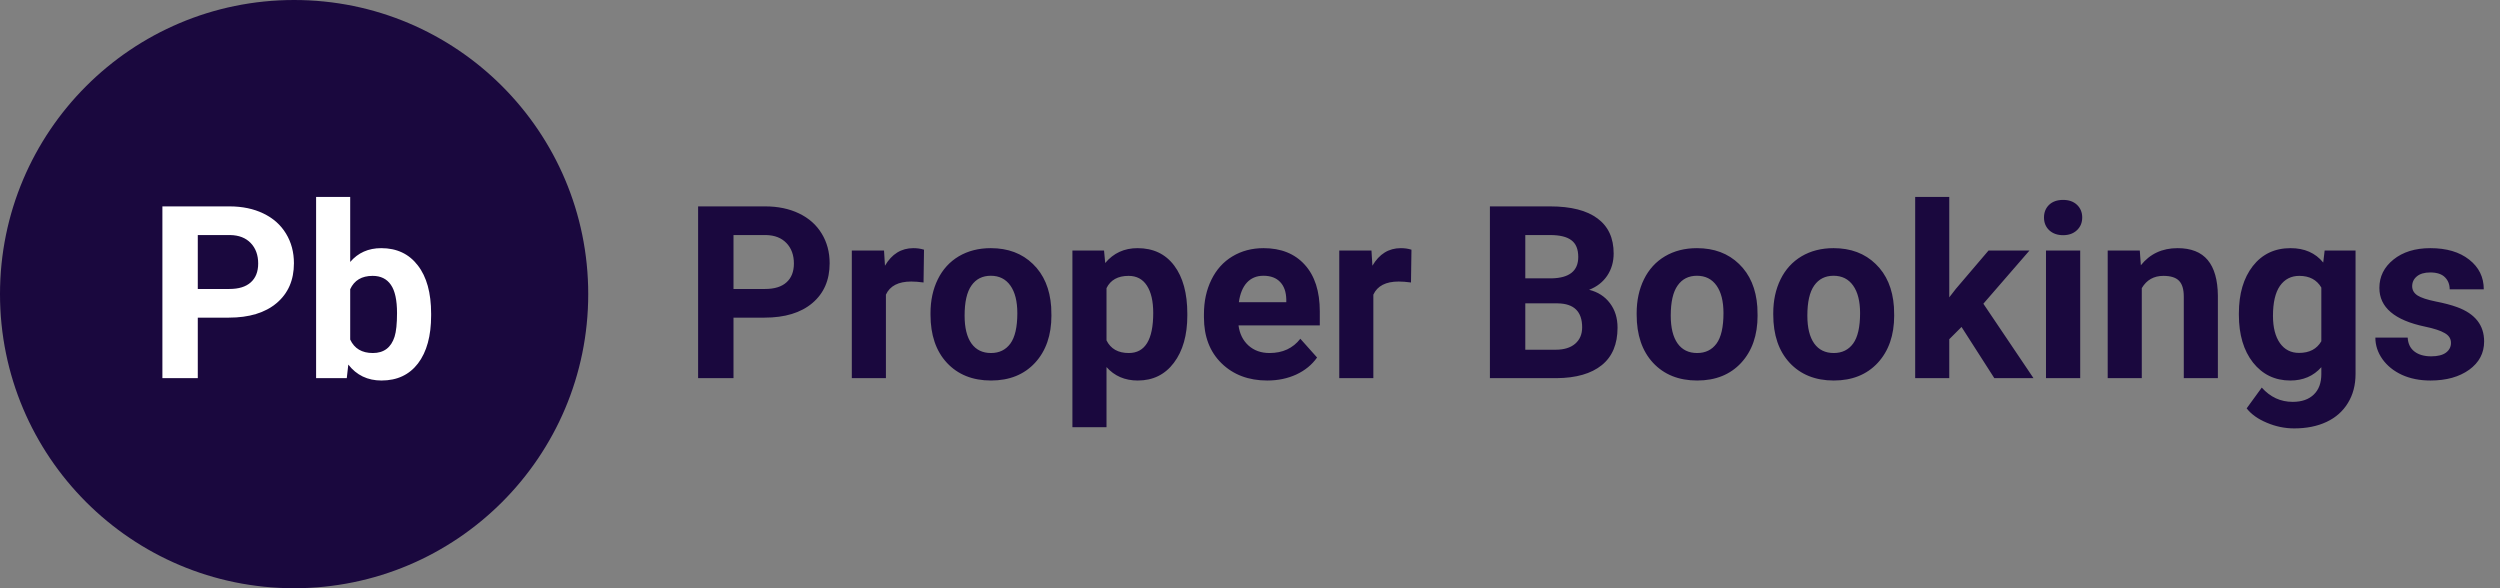 <svg width="238" height="56" viewBox="0 0 238 56" fill="none" xmlns="http://www.w3.org/2000/svg">
<rect x="0" y="0" width="238" height="56" fill="#808080" stroke="none"/>
<circle cx="28" cy="28" r="28" fill="#1A083E"/>
<path d="M18.829 30.239V36H15.46V19.648H21.839C23.067 19.648 24.145 19.873 25.073 20.322C26.009 20.771 26.728 21.412 27.23 22.243C27.731 23.066 27.982 24.006 27.982 25.061C27.982 26.664 27.432 27.929 26.331 28.857C25.238 29.778 23.722 30.239 21.783 30.239H18.829ZM18.829 27.51H21.839C22.73 27.51 23.407 27.3 23.872 26.881C24.343 26.462 24.579 25.863 24.579 25.084C24.579 24.283 24.343 23.635 23.872 23.141C23.4 22.647 22.748 22.392 21.918 22.377H18.829V27.51ZM41.043 30.037C41.043 31.983 40.627 33.503 39.796 34.596C38.965 35.682 37.805 36.225 36.315 36.225C34.997 36.225 33.945 35.719 33.159 34.709L33.013 36H30.093V18.75H33.339V24.938C34.088 24.062 35.072 23.624 36.292 23.624C37.775 23.624 38.935 24.171 39.774 25.264C40.62 26.349 41.043 27.88 41.043 29.857V30.037ZM37.797 29.801C37.797 28.573 37.603 27.678 37.213 27.117C36.824 26.548 36.244 26.263 35.473 26.263C34.44 26.263 33.728 26.686 33.339 27.532V32.328C33.736 33.181 34.454 33.608 35.495 33.608C36.543 33.608 37.232 33.091 37.562 32.058C37.719 31.564 37.797 30.811 37.797 29.801Z" fill="white"/>
<path d="M69.829 30.239V36H66.46V19.648H72.839C74.067 19.648 75.145 19.873 76.073 20.322C77.009 20.771 77.728 21.412 78.23 22.243C78.731 23.066 78.982 24.006 78.982 25.061C78.982 26.664 78.432 27.929 77.331 28.857C76.238 29.778 74.722 30.239 72.783 30.239H69.829ZM69.829 27.51H72.839C73.73 27.51 74.407 27.3 74.872 26.881C75.343 26.462 75.579 25.863 75.579 25.084C75.579 24.283 75.343 23.635 74.872 23.141C74.4 22.647 73.749 22.392 72.918 22.377H69.829V27.51ZM87.921 26.892C87.48 26.832 87.09 26.802 86.753 26.802C85.526 26.802 84.721 27.218 84.339 28.049V36H81.093V23.849H84.159L84.249 25.297C84.9 24.182 85.803 23.624 86.956 23.624C87.315 23.624 87.652 23.673 87.966 23.77L87.921 26.892ZM88.584 29.812C88.584 28.607 88.816 27.532 89.28 26.589C89.745 25.645 90.411 24.916 91.279 24.399C92.155 23.882 93.17 23.624 94.323 23.624C95.962 23.624 97.299 24.126 98.332 25.129C99.373 26.132 99.953 27.495 100.073 29.217L100.095 30.048C100.095 31.912 99.575 33.41 98.534 34.54C97.493 35.663 96.097 36.225 94.345 36.225C92.593 36.225 91.193 35.663 90.145 34.54C89.104 33.417 88.584 31.89 88.584 29.958V29.812ZM91.83 30.048C91.83 31.201 92.047 32.084 92.481 32.698C92.915 33.305 93.537 33.608 94.345 33.608C95.131 33.608 95.745 33.308 96.187 32.709C96.629 32.103 96.85 31.137 96.85 29.812C96.85 28.681 96.629 27.805 96.187 27.184C95.745 26.563 95.124 26.252 94.323 26.252C93.529 26.252 92.915 26.563 92.481 27.184C92.047 27.798 91.83 28.753 91.83 30.048ZM113.033 30.037C113.033 31.908 112.606 33.41 111.752 34.54C110.906 35.663 109.761 36.225 108.316 36.225C107.088 36.225 106.096 35.798 105.34 34.944V40.672H102.094V23.849H105.104L105.216 25.039C106.002 24.096 107.028 23.624 108.293 23.624C109.791 23.624 110.955 24.178 111.786 25.286C112.617 26.394 113.033 27.922 113.033 29.868V30.037ZM109.787 29.801C109.787 28.67 109.585 27.798 109.181 27.184C108.784 26.57 108.204 26.263 107.44 26.263C106.422 26.263 105.722 26.652 105.34 27.431V32.406C105.737 33.207 106.444 33.608 107.462 33.608C109.012 33.608 109.787 32.339 109.787 29.801ZM120.647 36.225C118.865 36.225 117.413 35.678 116.29 34.585C115.174 33.492 114.616 32.036 114.616 30.216V29.902C114.616 28.681 114.852 27.592 115.324 26.634C115.795 25.668 116.462 24.927 117.323 24.41C118.191 23.886 119.18 23.624 120.288 23.624C121.95 23.624 123.256 24.148 124.207 25.196C125.165 26.244 125.645 27.731 125.645 29.655V30.98H117.907C118.012 31.774 118.326 32.41 118.85 32.889C119.382 33.368 120.052 33.608 120.86 33.608C122.111 33.608 123.088 33.155 123.792 32.249L125.386 34.035C124.9 34.724 124.241 35.263 123.41 35.652C122.579 36.034 121.658 36.225 120.647 36.225ZM120.276 26.252C119.632 26.252 119.108 26.469 118.704 26.903C118.307 27.338 118.053 27.959 117.94 28.768H122.455V28.509C122.44 27.791 122.245 27.236 121.871 26.847C121.497 26.45 120.965 26.252 120.276 26.252ZM134.326 26.892C133.884 26.832 133.495 26.802 133.158 26.802C131.93 26.802 131.125 27.218 130.743 28.049V36H127.498V23.849H130.563L130.653 25.297C131.305 24.182 132.207 23.624 133.36 23.624C133.719 23.624 134.056 23.673 134.371 23.77L134.326 26.892ZM141.839 36V19.648H147.566C149.55 19.648 151.055 20.03 152.081 20.794C153.107 21.55 153.62 22.662 153.62 24.129C153.62 24.93 153.414 25.638 153.002 26.252C152.59 26.858 152.017 27.304 151.284 27.588C152.122 27.798 152.781 28.221 153.26 28.857C153.747 29.494 153.99 30.273 153.99 31.193C153.99 32.766 153.489 33.956 152.485 34.765C151.482 35.573 150.052 35.985 148.195 36H141.839ZM145.208 28.88V33.294H148.094C148.888 33.294 149.506 33.106 149.947 32.732C150.396 32.35 150.621 31.826 150.621 31.16C150.621 29.662 149.846 28.902 148.296 28.88H145.208ZM145.208 26.499H147.701C149.401 26.469 150.25 25.791 150.25 24.466C150.25 23.725 150.033 23.194 149.599 22.872C149.172 22.542 148.495 22.377 147.566 22.377H145.208V26.499ZM155.81 29.812C155.81 28.607 156.042 27.532 156.506 26.589C156.97 25.645 157.636 24.916 158.505 24.399C159.381 23.882 160.395 23.624 161.548 23.624C163.188 23.624 164.524 24.126 165.558 25.129C166.598 26.132 167.179 27.495 167.298 29.217L167.321 30.048C167.321 31.912 166.8 33.41 165.76 34.54C164.719 35.663 163.323 36.225 161.571 36.225C159.819 36.225 158.419 35.663 157.371 34.54C156.33 33.417 155.81 31.89 155.81 29.958V29.812ZM159.055 30.048C159.055 31.201 159.272 32.084 159.707 32.698C160.141 33.305 160.762 33.608 161.571 33.608C162.357 33.608 162.971 33.308 163.413 32.709C163.854 32.103 164.075 31.137 164.075 29.812C164.075 28.681 163.854 27.805 163.413 27.184C162.971 26.563 162.349 26.252 161.548 26.252C160.755 26.252 160.141 26.563 159.707 27.184C159.272 27.798 159.055 28.753 159.055 30.048ZM168.814 29.812C168.814 28.607 169.047 27.532 169.511 26.589C169.975 25.645 170.641 24.916 171.51 24.399C172.386 23.882 173.4 23.624 174.553 23.624C176.193 23.624 177.529 24.126 178.562 25.129C179.603 26.132 180.183 27.495 180.303 29.217L180.326 30.048C180.326 31.912 179.805 33.41 178.765 34.54C177.724 35.663 176.328 36.225 174.576 36.225C172.824 36.225 171.424 35.663 170.375 34.54C169.335 33.417 168.814 31.89 168.814 29.958V29.812ZM172.06 30.048C172.06 31.201 172.277 32.084 172.711 32.698C173.146 33.305 173.767 33.608 174.576 33.608C175.362 33.608 175.976 33.308 176.417 32.709C176.859 32.103 177.08 31.137 177.08 29.812C177.08 28.681 176.859 27.805 176.417 27.184C175.976 26.563 175.354 26.252 174.553 26.252C173.76 26.252 173.146 26.563 172.711 27.184C172.277 27.798 172.06 28.753 172.06 30.048ZM186.738 31.126L185.57 32.294V36H182.325V18.75H185.57V28.307L186.199 27.498L189.31 23.849H193.207L188.816 28.914L193.589 36H189.86L186.738 31.126ZM198.036 36H194.779V23.849H198.036V36ZM194.588 20.704C194.588 20.217 194.749 19.817 195.071 19.502C195.401 19.188 195.846 19.031 196.408 19.031C196.962 19.031 197.403 19.188 197.733 19.502C198.062 19.817 198.227 20.217 198.227 20.704C198.227 21.198 198.059 21.602 197.722 21.917C197.392 22.231 196.954 22.389 196.408 22.389C195.861 22.389 195.419 22.231 195.083 21.917C194.753 21.602 194.588 21.198 194.588 20.704ZM203.708 23.849L203.809 25.252C204.677 24.167 205.841 23.624 207.301 23.624C208.589 23.624 209.547 24.002 210.176 24.758C210.805 25.515 211.127 26.645 211.142 28.15V36H207.896V28.229C207.896 27.54 207.747 27.042 207.447 26.735C207.148 26.42 206.65 26.263 205.954 26.263C205.04 26.263 204.355 26.652 203.898 27.431V36H200.653V23.849H203.708ZM213.141 29.834C213.141 27.97 213.583 26.469 214.466 25.331C215.357 24.193 216.555 23.624 218.06 23.624C219.393 23.624 220.43 24.081 221.171 24.994L221.306 23.849H224.248V35.596C224.248 36.659 224.005 37.584 223.518 38.37C223.039 39.156 222.361 39.755 221.485 40.166C220.609 40.578 219.584 40.784 218.408 40.784C217.517 40.784 216.649 40.605 215.803 40.245C214.957 39.893 214.317 39.437 213.882 38.875L215.32 36.898C216.128 37.804 217.109 38.257 218.262 38.257C219.123 38.257 219.793 38.025 220.272 37.561C220.752 37.104 220.991 36.453 220.991 35.607V34.956C220.243 35.802 219.258 36.225 218.038 36.225C216.578 36.225 215.395 35.656 214.489 34.518C213.59 33.372 213.141 31.856 213.141 29.969V29.834ZM216.387 30.07C216.387 31.171 216.608 32.036 217.049 32.665C217.491 33.286 218.097 33.597 218.869 33.597C219.857 33.597 220.564 33.226 220.991 32.485V27.375C220.557 26.634 219.857 26.263 218.891 26.263C218.112 26.263 217.499 26.581 217.049 27.218C216.608 27.854 216.387 28.805 216.387 30.07ZM233.333 32.642C233.333 32.245 233.135 31.935 232.738 31.71C232.349 31.478 231.72 31.272 230.852 31.092C227.962 30.486 226.517 29.258 226.517 27.409C226.517 26.331 226.962 25.432 227.853 24.713C228.751 23.987 229.923 23.624 231.368 23.624C232.91 23.624 234.142 23.987 235.063 24.713C235.991 25.44 236.456 26.383 236.456 27.544H233.21C233.21 27.079 233.06 26.697 232.761 26.398C232.461 26.091 231.993 25.938 231.357 25.938C230.81 25.938 230.387 26.061 230.088 26.308C229.788 26.555 229.639 26.87 229.639 27.252C229.639 27.611 229.807 27.903 230.144 28.127C230.488 28.345 231.065 28.535 231.874 28.7C232.682 28.857 233.363 29.037 233.917 29.239C235.632 29.868 236.489 30.957 236.489 32.507C236.489 33.615 236.014 34.514 235.063 35.203C234.112 35.884 232.884 36.225 231.379 36.225C230.361 36.225 229.455 36.045 228.662 35.685C227.875 35.319 227.258 34.821 226.809 34.192C226.359 33.556 226.135 32.87 226.135 32.137H229.212C229.242 32.713 229.455 33.155 229.852 33.462C230.249 33.769 230.78 33.922 231.447 33.922C232.068 33.922 232.536 33.806 232.851 33.574C233.173 33.335 233.333 33.024 233.333 32.642Z" fill="#1A083E"/>
</svg>
